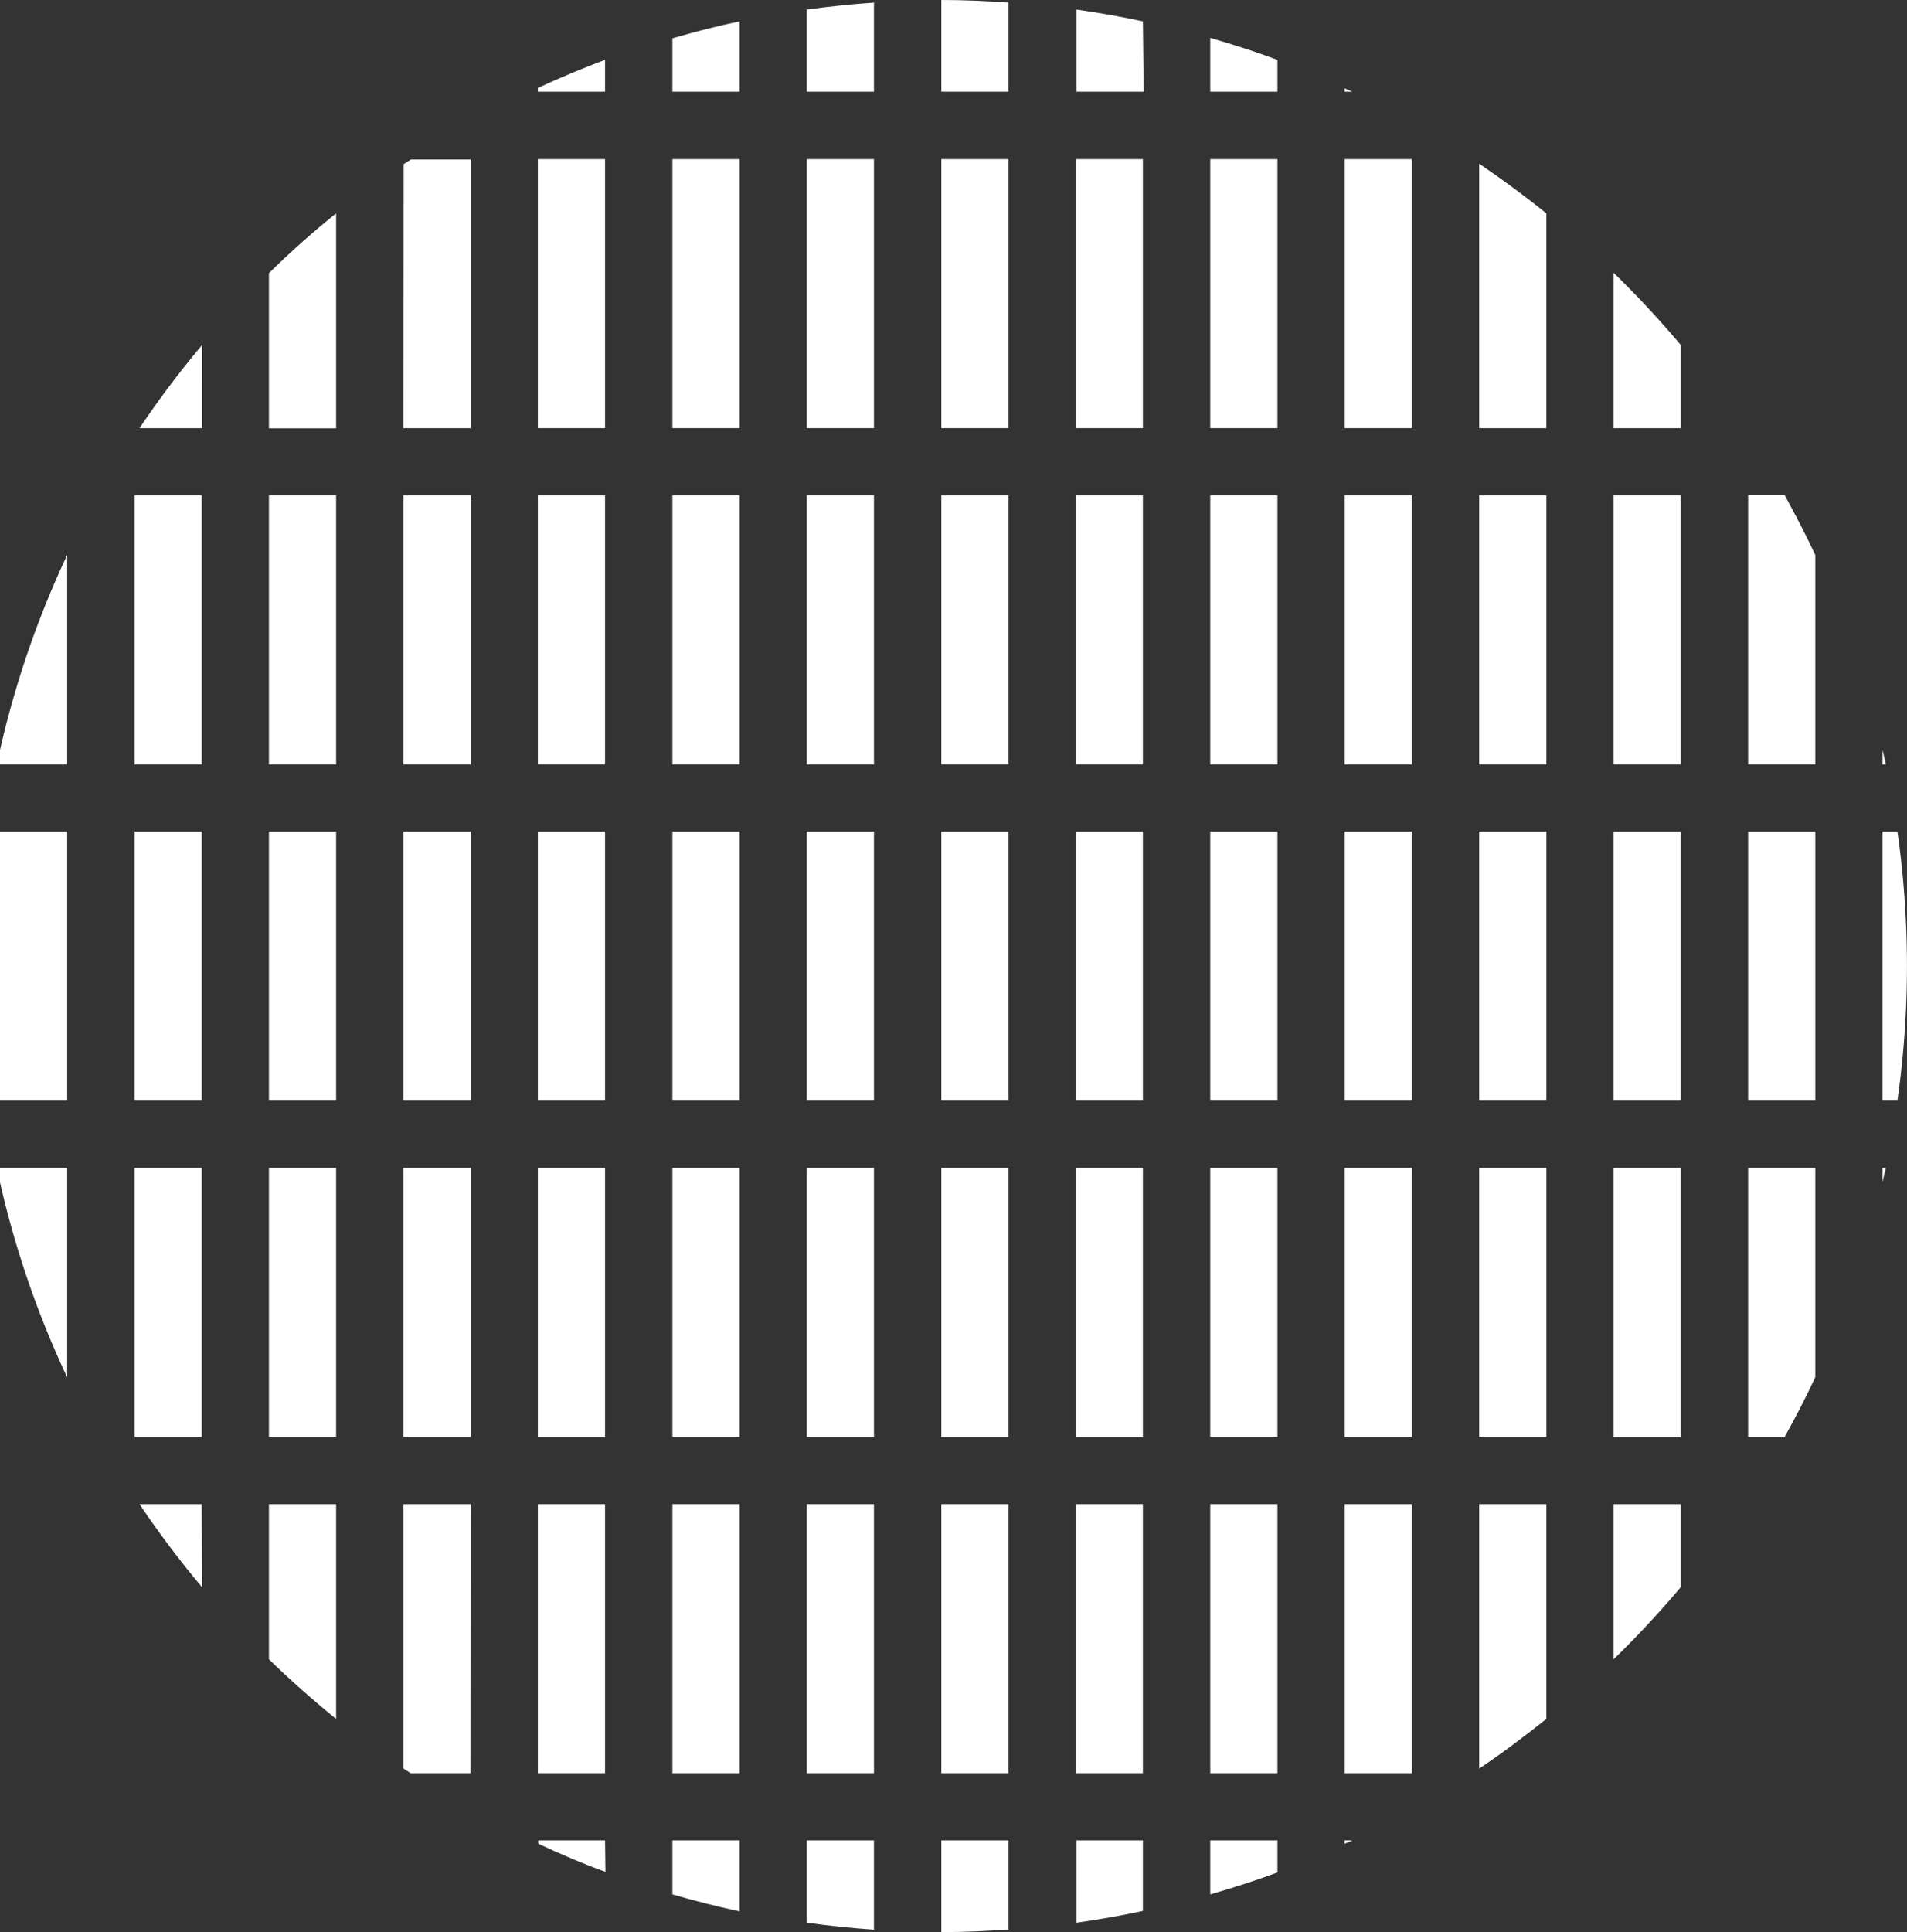 <svg xmlns="http://www.w3.org/2000/svg" viewBox="0 0 95.66 96.9"><rect x="0" y="0" width="95.66" height="96.9" fill="#333333" stroke="none"/><defs><style>.cls-1{fill:#fff;}</style></defs><title>Asset 1</title><g id="Layer_2" data-name="Layer 2"><g id="svg_art" data-name="svg art"><path class="cls-1" d="M30.35,3c-1.15.43-2.27.9-3.37,1.41V4.6h3.37Z"/><path class="cls-1" d="M37.1,1.07c-1.14.24-2.26.53-3.37.85V4.6H37.1Z"/><path class="cls-1" d="M43.84.13q-1.7.12-3.37.35V4.6h3.37Z"/><path class="cls-1" d="M50.59,4.6V.13C49.47.05,48.35,0,47.22,0V4.6Z"/><path class="cls-1" d="M57.33,1.07C56.22.83,55.1.64,54,.48V4.6h3.37Z"/><path class="cls-1" d="M64.08,3c-1.1-.41-2.23-.77-3.37-1.1V4.6h3.37Z"/><path class="cls-1" d="M67.45,4.6h.39l-.39-.17Z"/><path class="cls-1" d="M7,21.47h3.14V17.3A48.65,48.65,0,0,0,7,21.47Z"/><path class="cls-1" d="M16.86,10.7q-1.76,1.41-3.37,3v7.78h3.37Z"/><path class="cls-1" d="M20.24,21.47h3.37V8h-3l-.36.23Z"/><rect class="cls-1" x="26.98" y="7.98" width="3.37" height="13.49"/><rect class="cls-1" x="33.73" y="7.98" width="3.37" height="13.49"/><rect class="cls-1" x="40.47" y="7.98" width="3.37" height="13.49"/><rect class="cls-1" x="47.22" y="7.98" width="3.37" height="13.49"/><rect class="cls-1" x="53.96" y="7.98" width="3.37" height="13.49"/><rect class="cls-1" x="60.71" y="7.98" width="3.37" height="13.49"/><rect class="cls-1" x="67.45" y="7.98" width="3.37" height="13.49"/><path class="cls-1" d="M77.57,10.7C76.48,9.82,75.36,9,74.2,8.21V21.47h3.37Z"/><path class="cls-1" d="M80.94,21.47h3.37V17.3a48.75,48.75,0,0,0-3.37-3.62Z"/><path class="cls-1" d="M3.37,27.83A48.09,48.09,0,0,0,0,37.61v.72H3.37Z"/><rect class="cls-1" x="6.75" y="24.84" width="3.37" height="13.49"/><rect class="cls-1" x="13.49" y="24.84" width="3.37" height="13.49"/><rect class="cls-1" x="20.24" y="24.84" width="3.37" height="13.49"/><rect class="cls-1" x="26.98" y="24.84" width="3.37" height="13.49"/><rect class="cls-1" x="33.73" y="24.84" width="3.37" height="13.49"/><rect class="cls-1" x="40.47" y="24.84" width="3.37" height="13.49"/><rect class="cls-1" x="47.22" y="24.84" width="3.37" height="13.49"/><rect class="cls-1" x="53.96" y="24.84" width="3.37" height="13.49"/><rect class="cls-1" x="60.71" y="24.84" width="3.37" height="13.49"/><rect class="cls-1" x="67.45" y="24.84" width="3.37" height="13.49"/><rect class="cls-1" x="74.2" y="24.84" width="3.37" height="13.49"/><rect class="cls-1" x="80.94" y="24.84" width="3.37" height="13.49"/><path class="cls-1" d="M87.69,38.33h3.37V27.83q-.72-1.52-1.54-3H87.69Z"/><path class="cls-1" d="M94.43,38.33h.17c-.05-.24-.11-.48-.17-.72Z"/><rect class="cls-1" y="41.7" width="3.37" height="13.49"/><rect class="cls-1" x="6.75" y="41.7" width="3.37" height="13.49"/><rect class="cls-1" x="13.49" y="41.7" width="3.37" height="13.49"/><rect class="cls-1" x="20.24" y="41.7" width="3.37" height="13.49"/><rect class="cls-1" x="26.98" y="41.7" width="3.37" height="13.49"/><rect class="cls-1" x="33.73" y="41.7" width="3.37" height="13.49"/><rect class="cls-1" x="40.47" y="41.7" width="3.37" height="13.49"/><rect class="cls-1" x="47.22" y="41.7" width="3.37" height="13.49"/><rect class="cls-1" x="53.96" y="41.7" width="3.37" height="13.49"/><rect class="cls-1" x="60.71" y="41.7" width="3.37" height="13.49"/><rect class="cls-1" x="67.45" y="41.7" width="3.37" height="13.49"/><rect class="cls-1" x="74.2" y="41.7" width="3.37" height="13.49"/><rect class="cls-1" x="80.94" y="41.7" width="3.37" height="13.49"/><rect class="cls-1" x="87.69" y="41.7" width="3.37" height="13.49"/><path class="cls-1" d="M94.43,55.19h.75a47.88,47.88,0,0,0,0-13.49h-.75Z"/><path class="cls-1" d="M3.37,69.07V58.57H0v.72A48.1,48.1,0,0,0,3.37,69.07Z"/><rect class="cls-1" x="6.75" y="58.57" width="3.37" height="13.49"/><rect class="cls-1" x="13.49" y="58.57" width="3.37" height="13.49"/><rect class="cls-1" x="20.24" y="58.57" width="3.37" height="13.49"/><rect class="cls-1" x="26.98" y="58.57" width="3.37" height="13.49"/><rect class="cls-1" x="33.73" y="58.57" width="3.37" height="13.49"/><rect class="cls-1" x="40.47" y="58.57" width="3.37" height="13.49"/><rect class="cls-1" x="47.22" y="58.57" width="3.37" height="13.49"/><rect class="cls-1" x="53.96" y="58.57" width="3.37" height="13.49"/><rect class="cls-1" x="60.71" y="58.57" width="3.37" height="13.49"/><rect class="cls-1" x="67.45" y="58.57" width="3.37" height="13.49"/><rect class="cls-1" x="74.2" y="58.57" width="3.37" height="13.49"/><rect class="cls-1" x="80.94" y="58.57" width="3.37" height="13.49"/><path class="cls-1" d="M91.06,58.57H87.69V72.06h1.83q.82-1.46,1.54-3Z"/><path class="cls-1" d="M94.43,58.57v.72c.05-.24.11-.48.17-.72Z"/><path class="cls-1" d="M10.12,75.43H7a48.65,48.65,0,0,0,3.14,4.17Z"/><path class="cls-1" d="M16.86,86.2V75.43H13.49v7.78Q15.11,84.78,16.86,86.2Z"/><path class="cls-1" d="M23.61,75.43H20.24V88.69l.36.23h3Z"/><rect class="cls-1" x="26.98" y="75.43" width="3.37" height="13.49"/><rect class="cls-1" x="33.73" y="75.43" width="3.37" height="13.49"/><rect class="cls-1" x="40.47" y="75.43" width="3.37" height="13.49"/><rect class="cls-1" x="47.22" y="75.43" width="3.37" height="13.49"/><rect class="cls-1" x="53.96" y="75.43" width="3.37" height="13.49"/><rect class="cls-1" x="60.71" y="75.43" width="3.37" height="13.49"/><rect class="cls-1" x="67.45" y="75.43" width="3.37" height="13.49"/><path class="cls-1" d="M77.57,75.43H74.2V88.69c1.16-.78,2.28-1.62,3.37-2.49Z"/><path class="cls-1" d="M84.31,75.43H80.94v7.78a48.69,48.69,0,0,0,3.37-3.62Z"/><path class="cls-1" d="M30.35,92.29H27v.17c1.1.51,2.23,1,3.37,1.41Z"/><path class="cls-1" d="M37.1,92.29H33.73V95c1.11.32,2.23.61,3.37.85Z"/><path class="cls-1" d="M43.84,92.29H40.47v4.13q1.67.23,3.37.35Z"/><path class="cls-1" d="M50.59,92.29H47.22v4.6c1.13,0,2.26-.05,3.37-.13Z"/><path class="cls-1" d="M57.33,95.83V92.29H54v4.13C55.1,96.26,56.22,96.07,57.33,95.83Z"/><path class="cls-1" d="M64.08,92.29H60.71V95c1.14-.33,2.27-.69,3.37-1.1Z"/><path class="cls-1" d="M67.45,92.29v.17l.39-.17Z"/></g></g></svg>